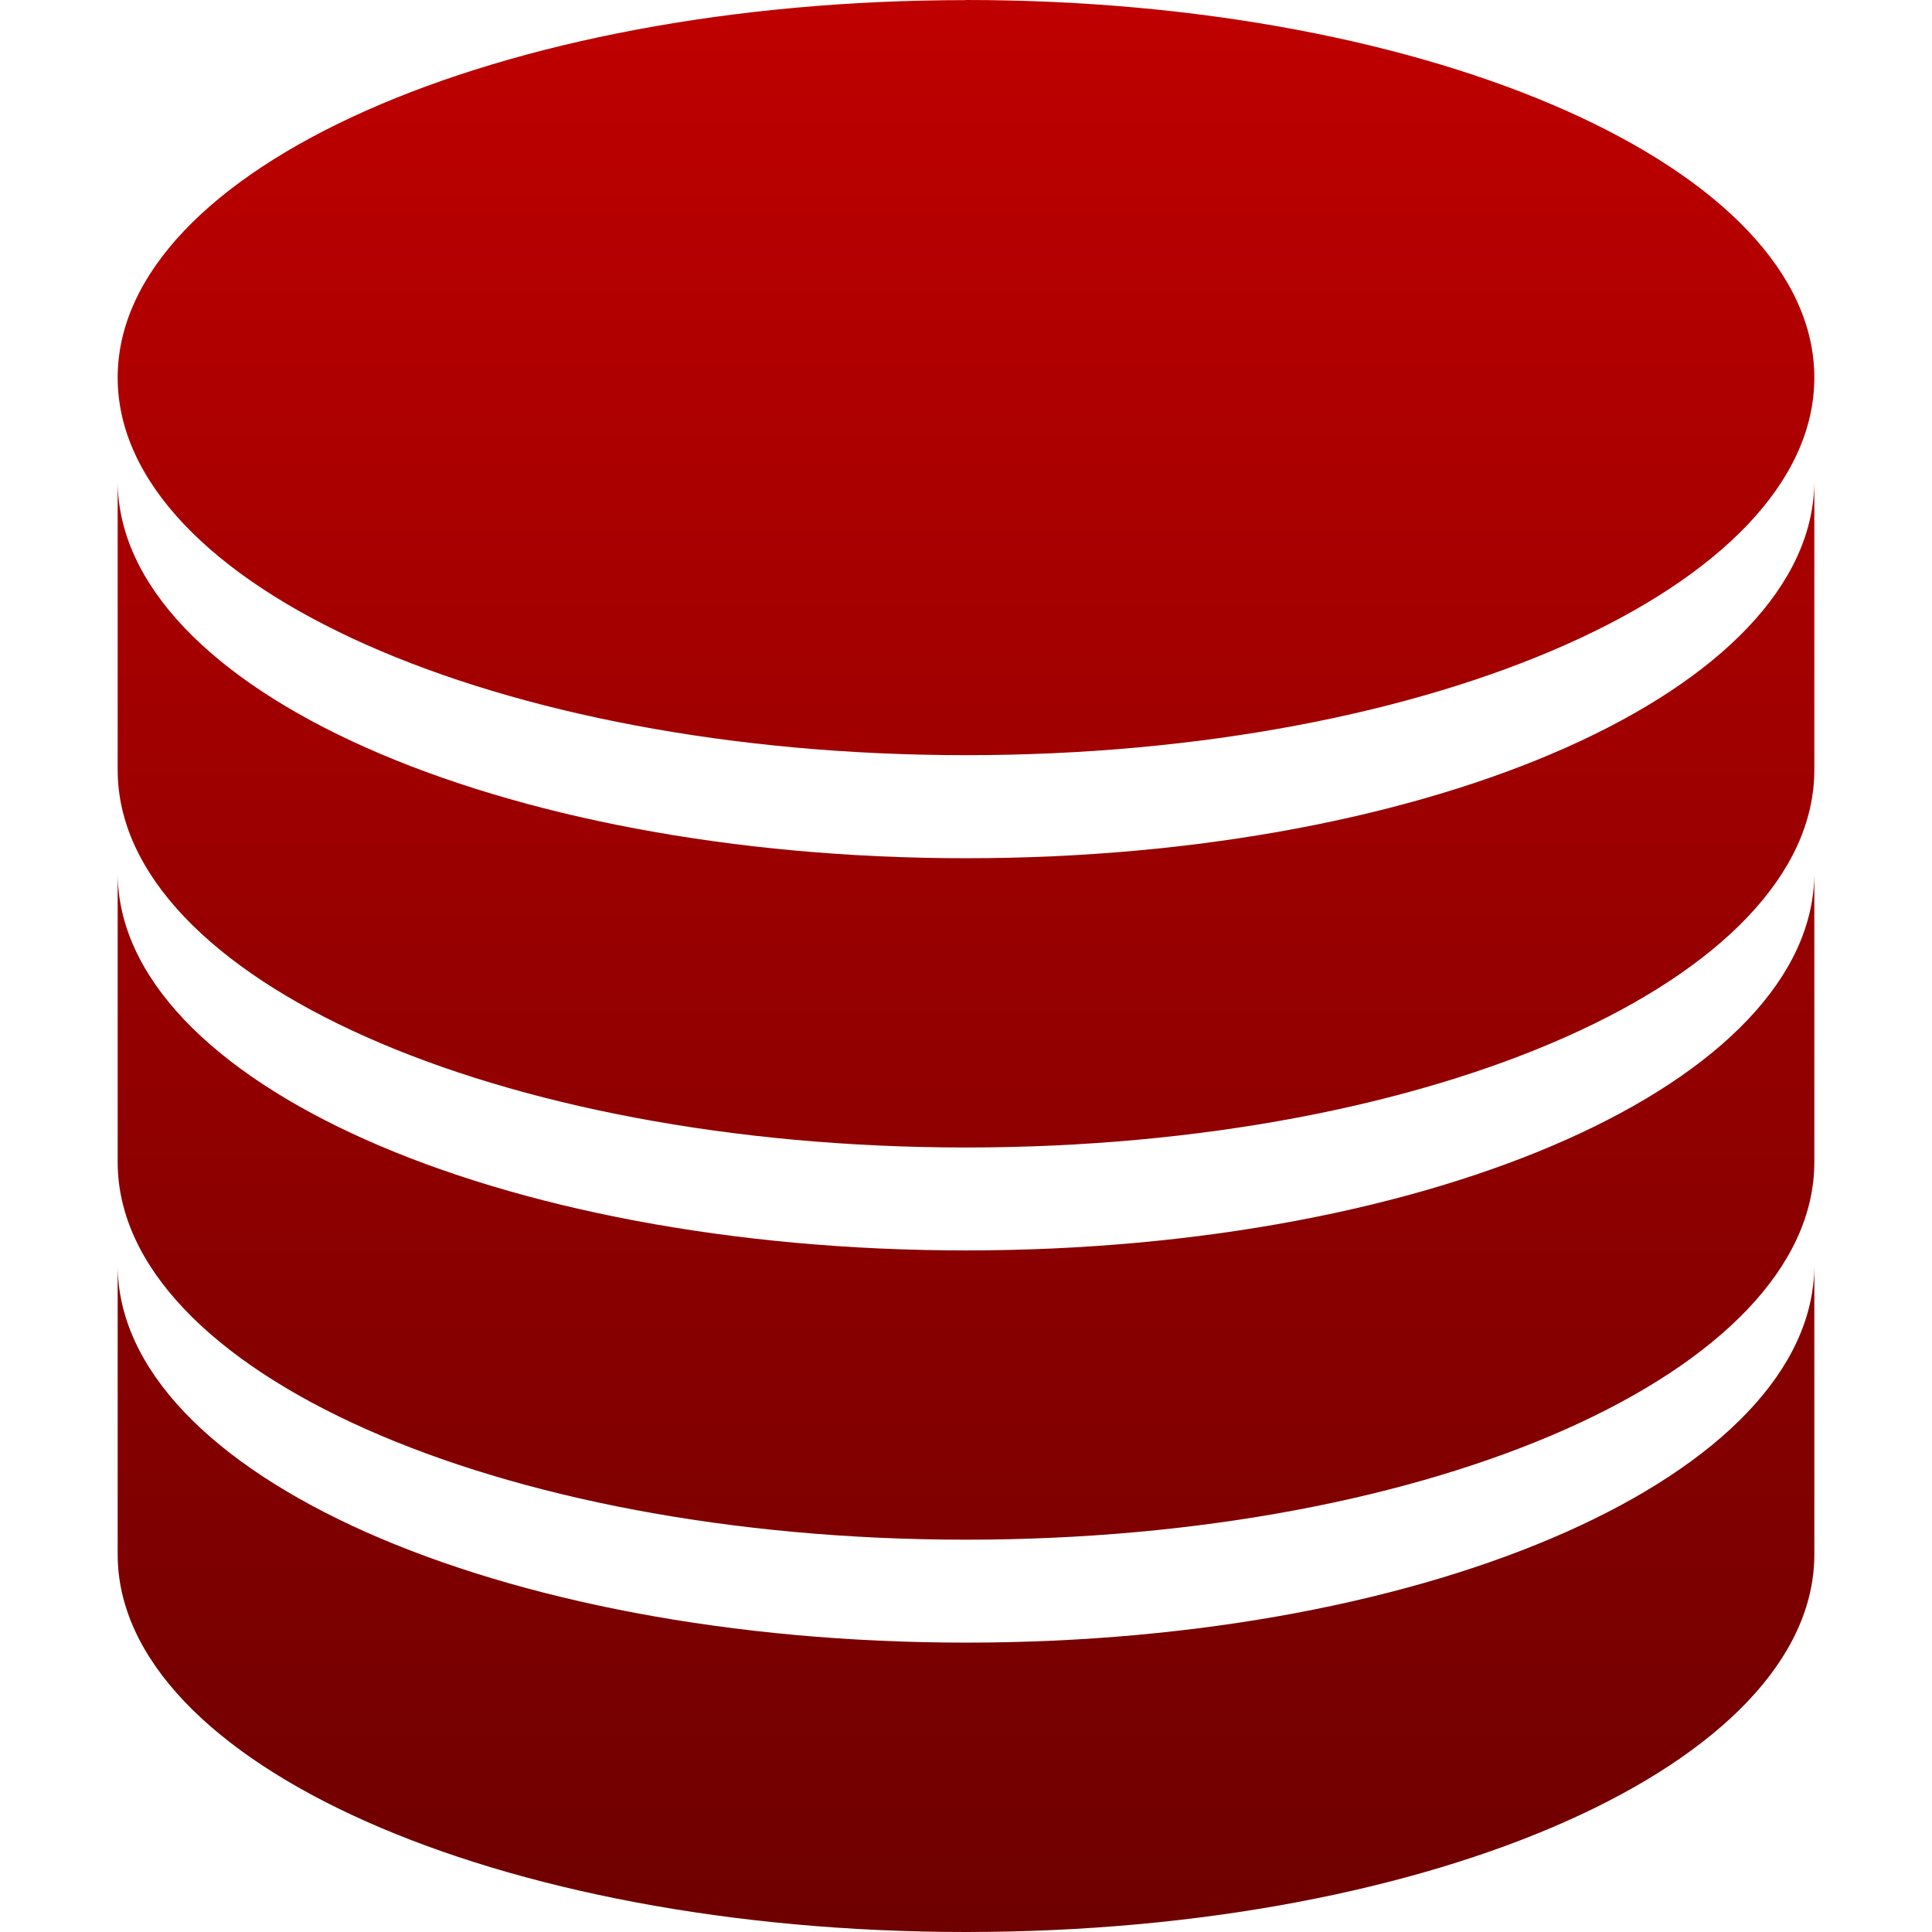 <svg xmlns="http://www.w3.org/2000/svg" xmlns:xlink="http://www.w3.org/1999/xlink" width="64" height="64" viewBox="0 0 64 64" version="1.1"><defs><linearGradient id="linear0" gradientUnits="userSpaceOnUse" x1="0" y1="0" x2="0" y2="1" gradientTransform="matrix(56.203,0,0,64,3.898,0)"><stop offset="0" style="stop-color:#bf0000;stop-opacity:1;"/><stop offset="1" style="stop-color:#6e0000;stop-opacity:1;"/></linearGradient></defs><g id="surface1"><path style=" stroke:none;fill-rule:nonzero;fill:url(#linear0);" d="M 32 0.004 C 16.477 0.004 3.898 5.598 3.898 12.508 C 3.898 19.422 16.477 25.016 32 25.016 C 47.523 25.016 60.102 19.422 60.102 12.508 C 60.102 5.598 47.523 0 32 0 Z M 3.898 15.922 L 3.898 25.504 C 3.898 32.414 16.477 38.012 32 38.012 C 47.523 38.012 60.102 32.414 60.102 25.504 L 60.102 15.922 C 60.102 22.832 47.523 28.43 32 28.43 C 16.477 28.43 3.898 22.832 3.898 15.922 Z M 3.898 28.914 L 3.898 38.496 C 3.898 45.41 16.477 51.004 32 51.004 C 47.523 51.004 60.102 45.41 60.102 38.496 L 60.102 28.91 C 60.102 35.824 47.523 41.422 32 41.422 C 16.477 41.422 3.898 35.828 3.898 28.91 Z M 3.898 41.906 L 3.898 51.492 C 3.898 58.402 16.477 64 32 64 C 47.523 64 60.102 58.402 60.102 51.492 L 60.102 41.906 C 60.102 48.82 47.523 54.414 32 54.414 C 16.477 54.414 3.898 48.824 3.898 41.906 Z M 3.898 41.906 "/></g></svg>
